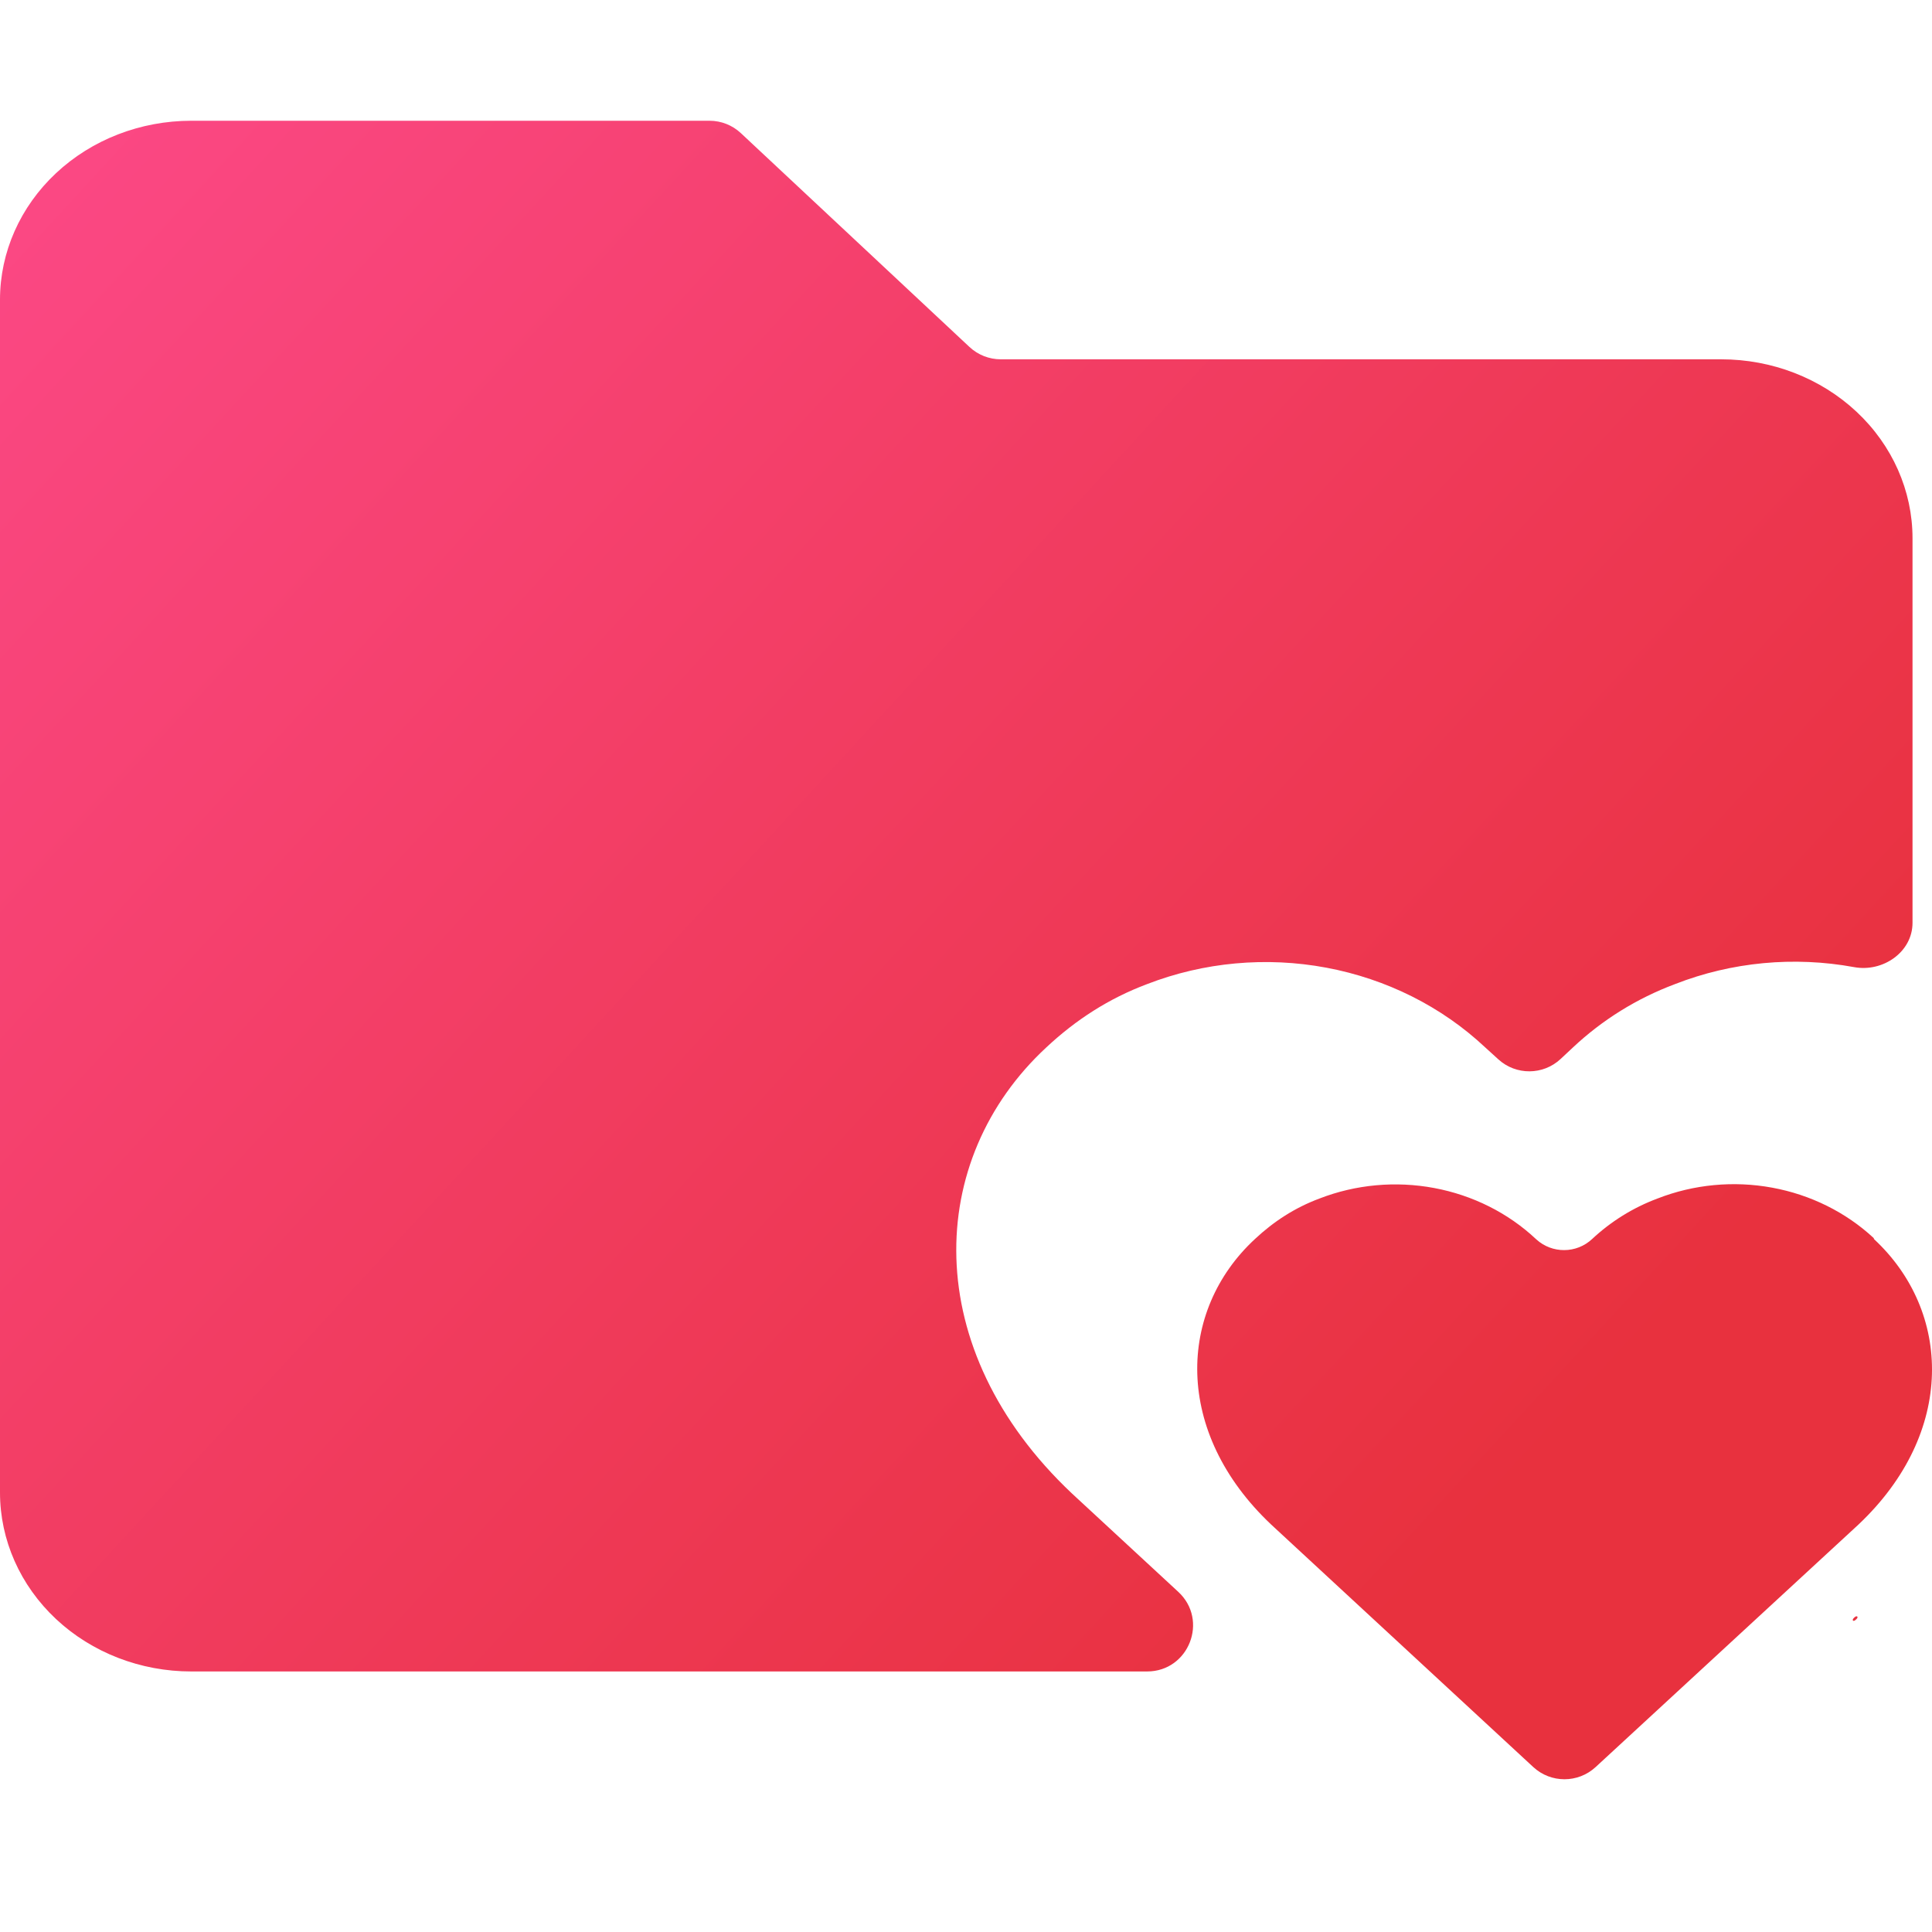 <svg width="48" height="48" viewBox="0 0 48 48" fill="none" xmlns="http://www.w3.org/2000/svg">
<path fill-rule="evenodd" clip-rule="evenodd" d="M4.752 3C3.491 3 2.283 3.468 1.392 4.302C0.501 5.136 0 6.266 0 7.445V37.082C0 38.261 0.501 39.391 1.392 40.225C2.283 41.059 3.491 41.527 4.752 41.527H28.499C29.537 41.527 30.035 40.253 29.273 39.548L26.632 37.105C22.831 33.519 22.989 28.806 25.998 26.02C26.727 25.338 27.551 24.805 28.501 24.449C29.91 23.904 31.459 23.762 32.954 24.042C34.448 24.322 35.821 25.01 36.897 26.02L37.227 26.32C37.667 26.72 38.34 26.715 38.774 26.309L39.083 26.02C39.811 25.338 40.666 24.805 41.617 24.449C43.022 23.9 44.57 23.754 46.065 24.028C46.78 24.16 47.516 23.654 47.516 22.927V13.373C47.516 12.194 47.016 11.063 46.124 10.229C45.233 9.396 44.025 8.927 42.764 8.927H24.864C24.575 8.927 24.296 8.817 24.085 8.619L18.407 3.308C18.196 3.11 17.917 3 17.628 3H4.752ZM46.124 40.225C46.117 40.232 46.109 40.239 46.101 40.246C46.042 40.301 46.001 40.25 46.06 40.196L46.078 40.18C46.134 40.127 46.181 40.172 46.124 40.225ZM44.028 29.507C44.982 29.682 45.859 30.117 46.549 30.757C46.553 30.761 46.556 30.767 46.556 30.773C46.556 30.779 46.558 30.785 46.563 30.789C48.483 32.574 48.602 35.587 46.17 37.88L39.642 43.903C39.205 44.306 38.531 44.306 38.094 43.902L31.585 37.88C29.151 35.584 29.252 32.566 31.18 30.782C31.646 30.346 32.173 30.004 32.782 29.777C33.684 29.427 34.676 29.337 35.633 29.516C36.59 29.695 37.469 30.136 38.158 30.782L38.169 30.792C38.563 31.151 39.168 31.147 39.557 30.782C40.024 30.346 40.572 30.004 41.18 29.777C42.08 29.425 43.071 29.331 44.028 29.507Z" fill="url(#paint0_linear_666_35)"/>
<defs>
<linearGradient id="paint0_linear_666_35" x1="1.40966e-07" y1="5.367" x2="36.062" y2="38.581" gradientUnits="userSpaceOnUse">
<stop stop-color="#FB4884"/>
<stop offset="1" stop-color="#E8313E"/>
</linearGradient>
</defs>
</svg>
